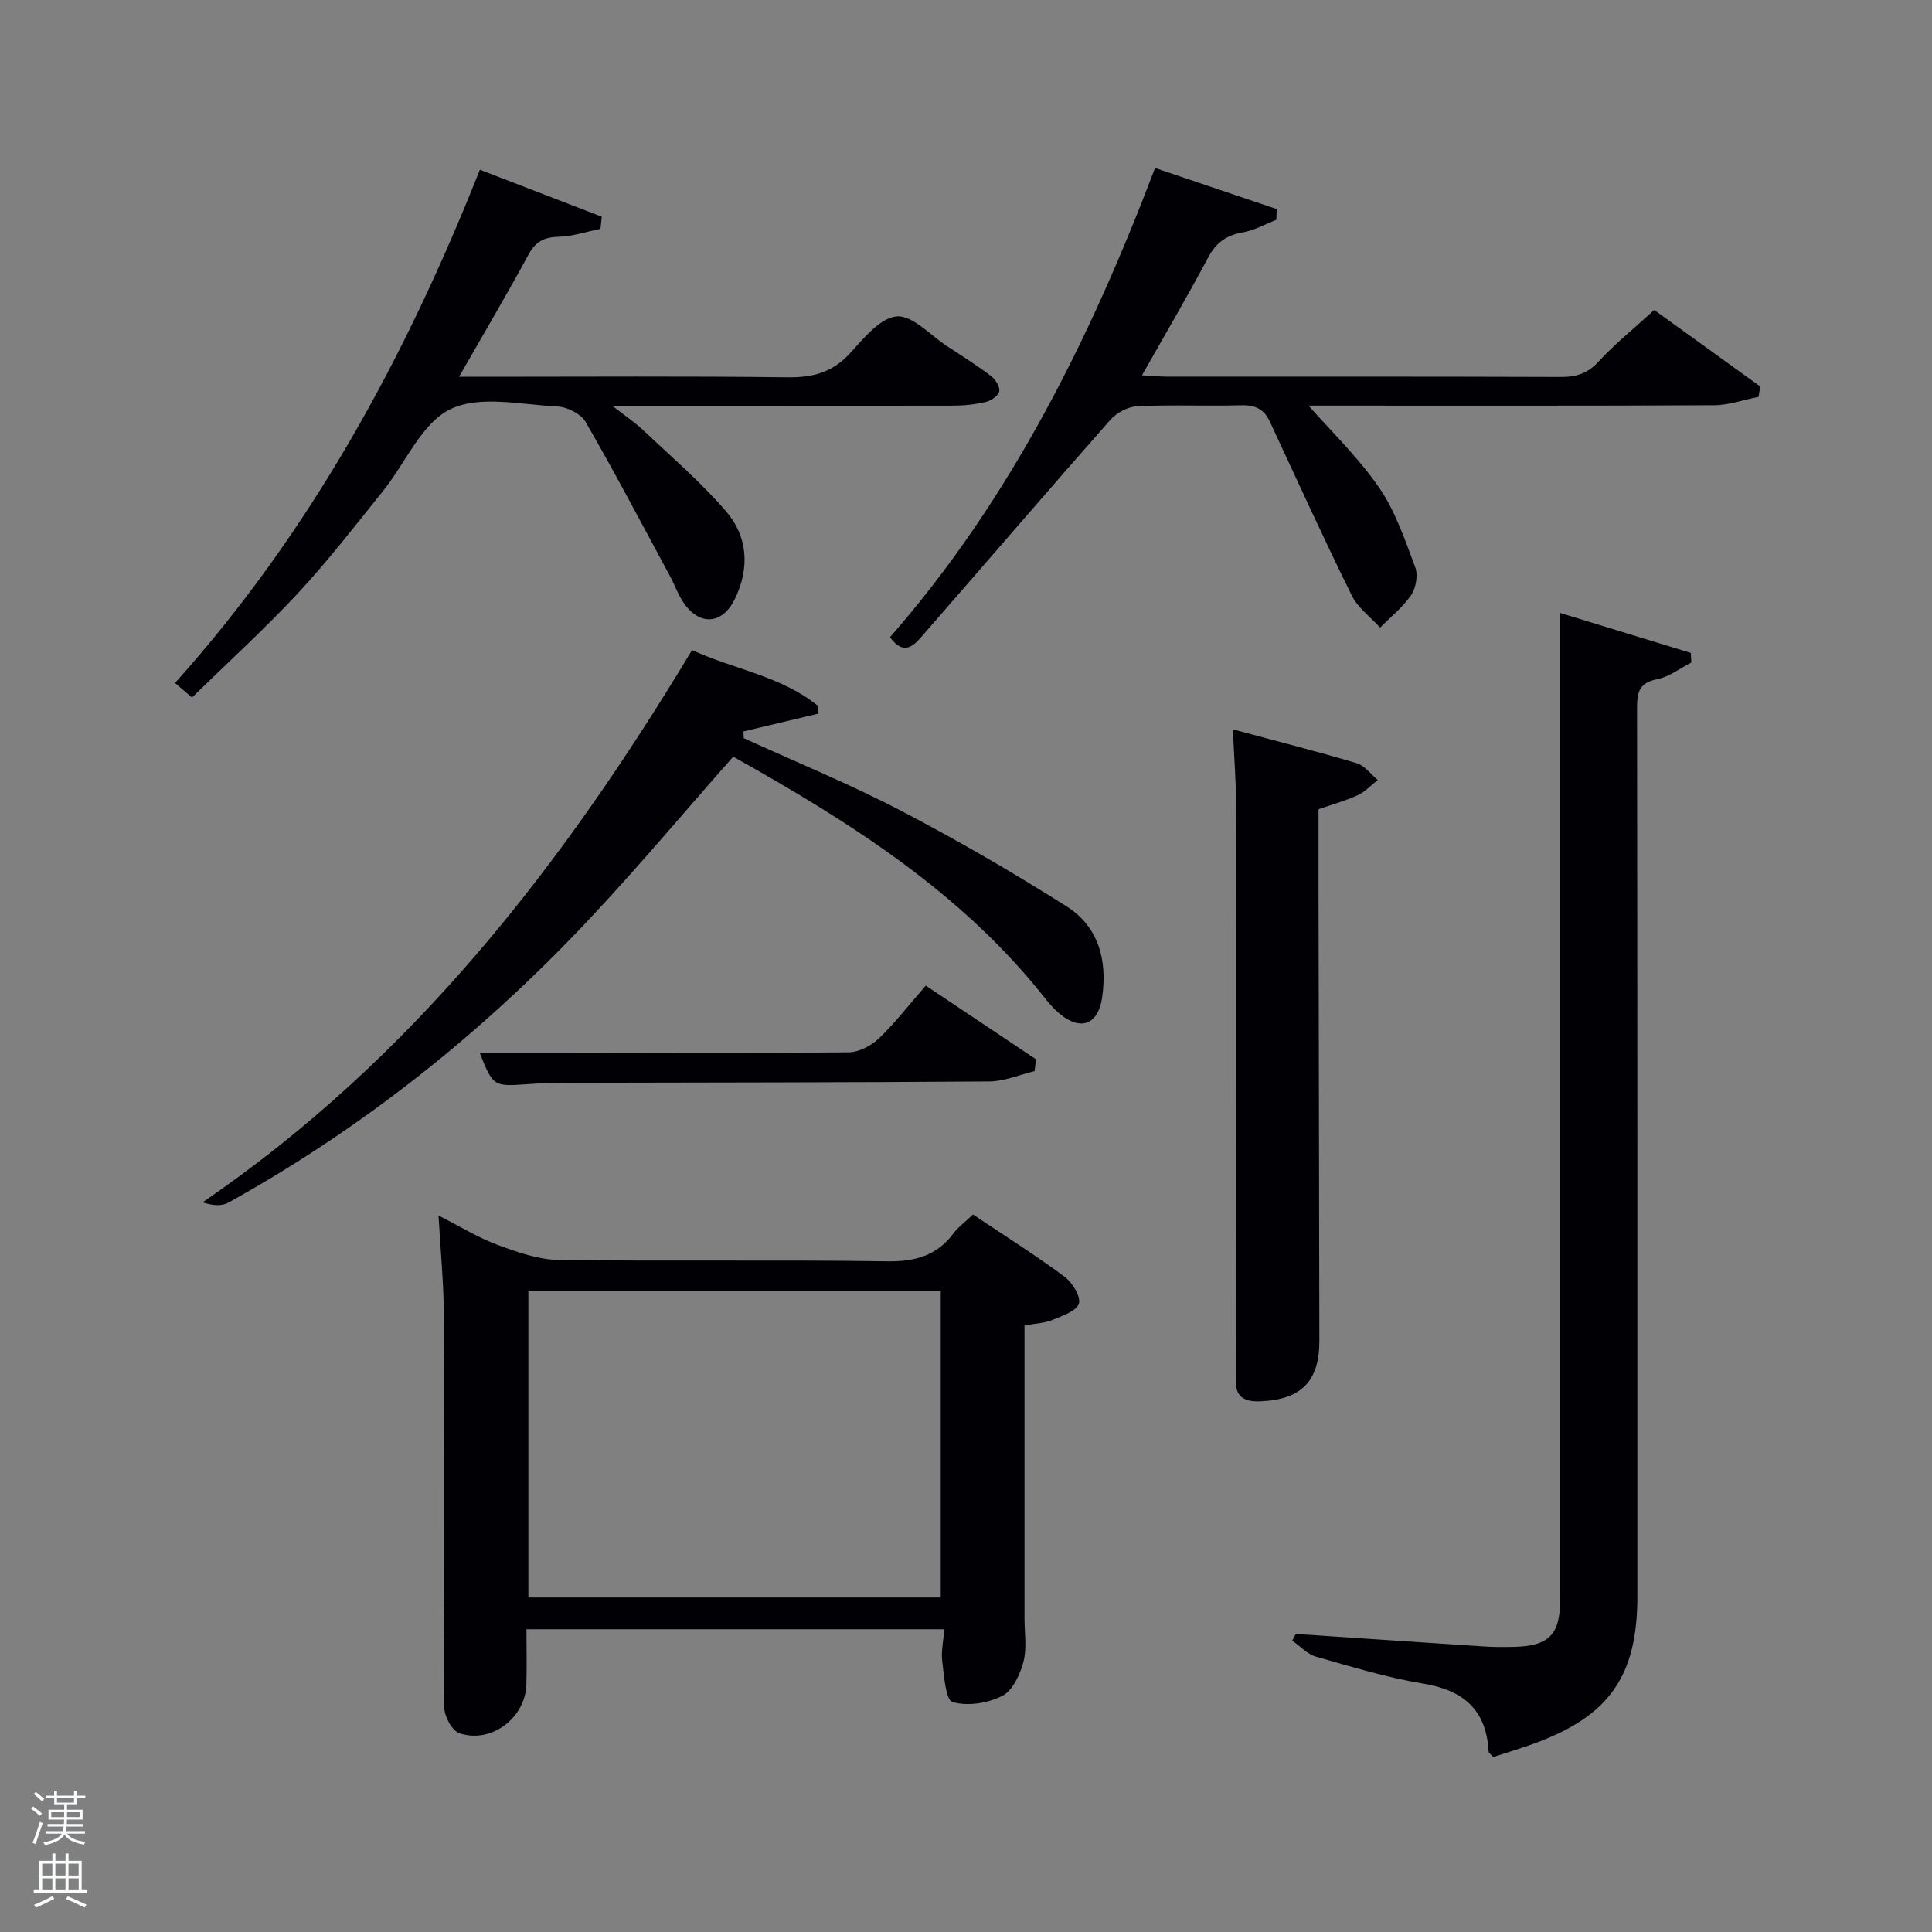 <svg enable-background="new 0 0 400 400" viewBox="0 0 400 400" xmlns="http://www.w3.org/2000/svg"><rect x="0" y="0" width="400" height="400" fill="#808080" stroke="none"/><path d="m6.44 374.46.42-.45c.65.47 1.27.95 1.85 1.44l-.45.49c-.65-.56-1.25-1.06-1.82-1.48m.93 7.33-.63-.26c.55-1.36 1.05-2.8 1.52-4.33.19.1.38.19.59.27-.46 1.29-.95 2.73-1.48 4.32m-.38-10.38.44-.42c.43.34 1.01.82 1.74 1.44l-.49.49c-.53-.51-1.09-1.01-1.69-1.51m2.5.35h1.72v-1.04h.59v1.04h3.52v-1.04h.59v1.04h1.75v.53h-1.75v1.42h-2.03v.97h3.22v2.03h-3.24c0 .35-.01.66-.03.93h3.32v.53h-3.37c-.03.27-.08.58-.15.94h3.96v.53h-3.71c.67.92 1.93 1.48 3.79 1.68-.13.24-.23.44-.29.59-2.13-.38-3.48-1.08-4.04-2.12-.43.97-1.77 1.72-4.03 2.23-.09-.19-.2-.37-.33-.55 2.1-.42 3.37-1.03 3.81-1.83h-3.36v-.53h3.58c.08-.29.13-.61.16-.94h-3.33v-.53h3.39c.02-.27.04-.58.04-.93h-3.23v-2.03h3.25v-.97h-2.07v-1.42h-1.73zm1.12 3.44v1h2.65c.01-.3.02-.44.02-.4v-.25-.35zm1.19-2h3.52v-.91h-3.52zm4.71 2h-2.63v.59c0 .15-.01.28-.01.4h2.64z" fill="#fafbfc"/><path d="m13.56 383.74h.63v1.52h2.72v6.07h1.13v.6h-11.06v-.6h1.13v-6.07h2.73v-1.52h.63v1.52h2.1v-1.52zm-2.69 8.83.38.56c-1.24.63-2.53 1.25-3.85 1.85-.1-.21-.21-.42-.34-.63 1.36-.55 2.63-1.15 3.81-1.78m-2.13-4.27h2.1v-2.45h-2.1zm0 3.04h2.1v-2.46h-2.1zm2.72-3.04h2.1v-2.45h-2.1zm0 3.04h2.1v-2.46h-2.1zm6.07 3.6c-1.41-.71-2.7-1.3-3.86-1.78l.35-.56c1.45.62 2.75 1.19 3.88 1.72zm-1.25-9.09h-2.1v2.45h2.1zm-2.09 5.49h2.1v-2.46h-2.1z" fill="#fafbfc"/><g fill="#010105"><path d="m212.11 274.43v60.67c0 3 .53 6.14-.22 8.95-.7 2.63-2.22 5.97-4.37 7.06-3 1.52-7.2 2.2-10.3 1.28-1.44-.43-1.76-5.43-2.14-8.42-.26-2.05.24-4.2.43-6.65-28.87 0-57.41 0-86.51 0 0 3.85.08 7.63-.02 11.41-.18 6.95-7.3 12.36-13.87 10.11-1.52-.52-3.06-3.4-3.13-5.25-.3-7.65.01-15.31.01-22.97 0-19.65.05-39.3-.11-58.95-.05-6.41-.68-12.81-1.09-20.01 4.55 2.31 8.23 4.6 12.21 6.07 4.08 1.51 8.44 3.07 12.69 3.13 22.64.3 45.3-.06 67.94.28 5.8.09 10.3-1.13 13.8-5.81.97-1.3 2.36-2.3 4.02-3.88 6.35 4.26 12.78 8.32 18.88 12.82 1.63 1.21 3.46 4.07 3.05 5.59-.41 1.53-3.41 2.57-5.45 3.4-1.64.69-3.54.75-5.82 1.17zm-17.34-7.08c-28.75 0-57.12 0-85.38 0v63.39h85.38c0-21.18 0-42.1 0-63.39z"/><path d="m323 126.9c8.87 2.71 17.96 5.5 27.06 8.28.04.66.08 1.32.12 1.99-2.35 1.19-4.58 2.96-7.07 3.45-3.65.72-4.19 2.59-4.18 5.88.09 61.33.07 122.67.07 184 0 16.44-5.75 24.72-21.2 30.42-2.91 1.07-5.9 1.95-8.66 2.86-.54-.64-.93-.88-.94-1.14-.46-8.62-5.16-12.69-13.55-14.07-7.5-1.23-14.85-3.49-22.19-5.58-1.81-.52-3.29-2.18-4.92-3.31.25-.46.49-.93.74-1.39 12.9.86 25.8 1.74 38.7 2.58 2.16.14 4.33.15 6.5.1 7.21-.18 9.52-2.54 9.52-9.67.01-35.17 0-70.33 0-105.5 0-25 0-50 0-75 0-7.8 0-15.59 0-23.9z"/><path d="m39.75 144.42c-1.45-1.25-2.31-1.99-3.51-3.02 27.95-31.17 47.62-67.15 63.11-106.26 8.65 3.33 16.95 6.53 25.24 9.73-.09.84-.18 1.67-.27 2.51-2.89.58-5.77 1.57-8.67 1.64-3.02.07-4.78 1.02-6.25 3.73-4.49 8.27-9.28 16.38-14.36 25.26h5.55c20.83 0 41.66-.15 62.48.11 5.17.06 9.23-.99 12.82-4.88 2.86-3.1 6.26-7.41 9.74-7.73 3.27-.3 6.98 3.9 10.46 6.17 3.07 2 6.17 3.96 9.09 6.17.91.69 1.88 2.23 1.7 3.18-.17.9-1.7 1.94-2.8 2.2-2.24.52-4.59.76-6.9.76-22.98.03-45.97.01-70.44.01 2.82 2.2 4.79 3.51 6.48 5.11 5.78 5.47 11.86 10.69 17.05 16.69 4.57 5.29 5 11.77 1.86 18.24-2.51 5.15-7.13 5.63-10.47.93-1.23-1.73-1.94-3.83-2.96-5.72-5.75-10.66-11.39-21.39-17.44-31.87-.97-1.69-3.8-3.12-5.85-3.22-7.48-.36-16.09-2.39-22.17.56-5.97 2.9-9.29 11.16-13.94 16.94-5.74 7.13-11.34 14.4-17.56 21.1-6.9 7.41-14.43 14.26-21.99 21.66z"/><path d="m184.26 131.93c24.82-28.38 41.38-61.58 54.88-97.15 8.59 2.9 16.89 5.71 25.19 8.51-.02.74-.04 1.48-.07 2.22-2.31.9-4.55 2.18-6.94 2.6-3.38.59-5.53 2.1-7.18 5.19-4.28 8.05-8.9 15.91-13.71 24.41 2.13.11 3.69.27 5.25.27 27.16.01 54.33-.03 81.49.07 3.21.01 5.55-.74 7.81-3.2 3.37-3.66 7.29-6.81 11.51-10.67 6.85 4.95 14.4 10.39 21.95 15.84-.12.72-.24 1.44-.36 2.15-3.06.6-6.12 1.71-9.18 1.73-27 .14-53.99.08-80.99.08-1.58 0-3.16 0-4.75 0 .4-.21.79-.42 1.19-.63 5.12 5.82 10.8 11.26 15.18 17.6 3.38 4.9 5.35 10.84 7.48 16.49.61 1.62.16 4.26-.83 5.73-1.72 2.55-4.25 4.54-6.44 6.77-2-2.21-4.62-4.1-5.88-6.67-5.86-11.89-11.37-23.97-16.96-36-1.21-2.61-3.08-3.44-5.95-3.36-7.16.2-14.34-.14-21.49.2-1.94.09-4.3 1.36-5.61 2.85-12.98 14.72-25.76 29.62-38.67 44.41-1.8 2.09-3.9 4.66-6.92.56z"/><path d="m151.8 156.66c-10.43 11.81-20.14 23.43-30.52 34.41-21.74 23-46.28 42.55-74.02 57.93-1.36.76-3.23.61-5.32-.07 43.41-29.66 74.54-69.75 101.34-114.34 8.78 4.03 18.48 5.38 26.02 11.52v1.67c-5.13 1.22-10.25 2.44-15.38 3.66.02.46.04.93.06 1.39 10.82 4.94 21.87 9.46 32.41 14.95 11.74 6.12 23.23 12.79 34.42 19.87 6.65 4.2 8.5 11.18 7.37 18.89-.81 5.52-4.33 6.95-8.66 3.46-1.15-.93-2.17-2.07-3.09-3.24-17.4-22.07-40.59-36.63-64.63-50.1z"/><path d="m255.25 151.01c8.72 2.34 17.23 4.5 25.64 7 1.65.49 2.92 2.28 4.36 3.47-1.37 1.07-2.61 2.45-4.15 3.16-2.52 1.16-5.24 1.9-8.11 2.9 0 5.8-.01 11.45 0 17.1.06 30.99.11 61.98.17 92.97.02 8.42-3.8 12.21-12.34 12.52-3.33.12-5.08-1.03-4.98-4.52.08-3 .1-6 .1-8.99.02-36.32.06-72.64.01-108.96 0-5.32-.43-10.62-.7-16.65z"/><path d="m214.19 221.77c-3.12.74-6.23 2.11-9.35 2.13-29.44.22-58.88.21-88.33.28-2.33.01-4.66.09-6.98.26-7.41.54-7.41.56-10.23-6.51h16.04c20.13.02 40.26.13 60.38-.06 2.12-.02 4.65-1.36 6.24-2.87 3.35-3.2 6.2-6.92 9.71-10.94 7.64 5.11 15.24 10.19 22.83 15.26-.09.82-.2 1.63-.31 2.45z"/></g></svg>